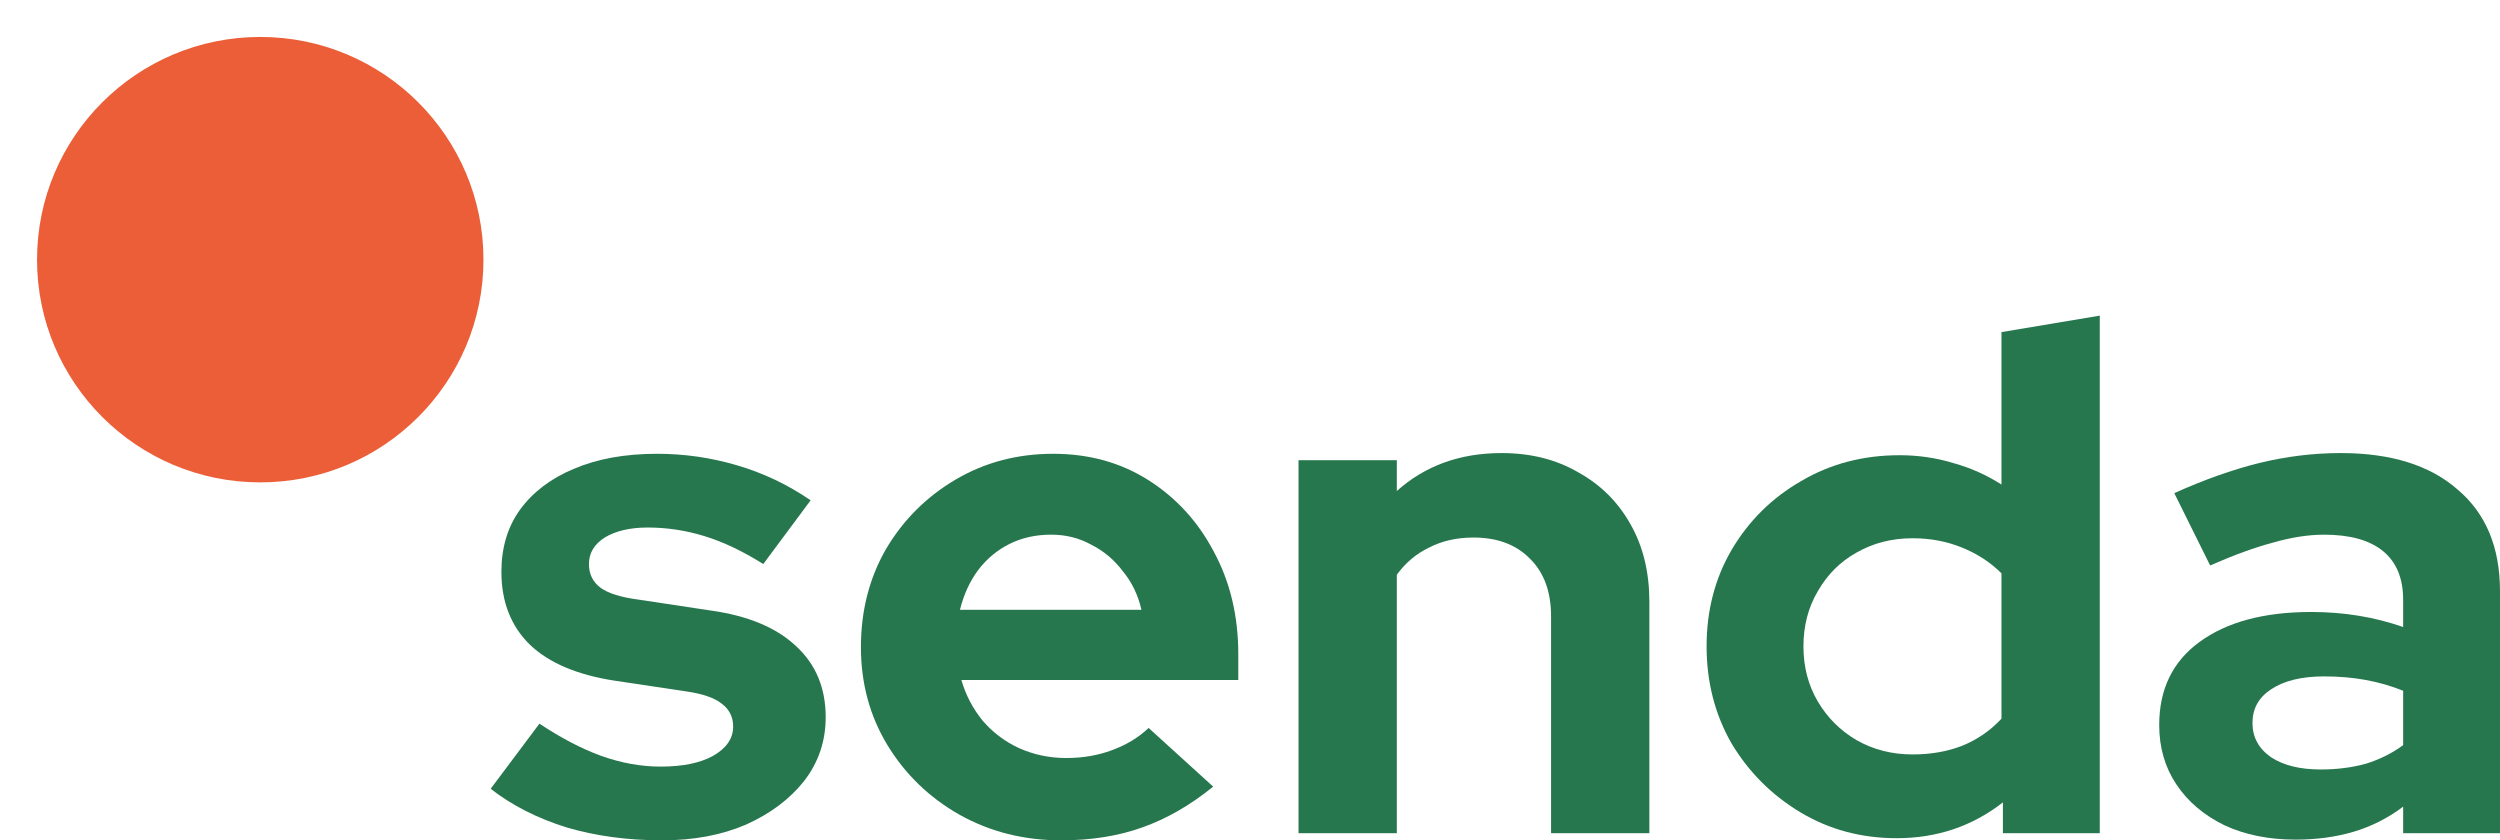 <svg width="119" height="40" viewBox="0 0 119 40" fill="none" xmlns="http://www.w3.org/2000/svg">
<ellipse cx="12.388" cy="12.36" rx="10.625" ry="10.601" fill="#EB5E37"/>
<path d="M109.267 39.966C107.992 39.966 106.865 39.739 105.886 39.284C104.907 38.807 104.144 38.16 103.598 37.342C103.052 36.525 102.778 35.582 102.778 34.514C102.778 32.81 103.416 31.493 104.691 30.561C105.989 29.608 107.764 29.13 110.018 29.13C111.567 29.13 113.024 29.369 114.39 29.846V28.551C114.39 27.529 114.071 26.757 113.433 26.234C112.796 25.712 111.863 25.451 110.633 25.451C109.882 25.451 109.074 25.575 108.208 25.825C107.343 26.052 106.341 26.416 105.203 26.916L103.496 23.474C104.907 22.838 106.25 22.361 107.525 22.043C108.823 21.725 110.121 21.566 111.419 21.566C113.809 21.566 115.665 22.145 116.985 23.304C118.328 24.44 119 26.052 119 28.142V39.659H114.39V38.398C113.661 38.944 112.876 39.341 112.033 39.591C111.191 39.841 110.269 39.966 109.267 39.966ZM107.218 34.412C107.218 35.093 107.514 35.639 108.106 36.047C108.698 36.434 109.483 36.627 110.462 36.627C111.236 36.627 111.954 36.536 112.614 36.354C113.274 36.15 113.866 35.854 114.39 35.468V32.879C113.821 32.651 113.229 32.481 112.614 32.367C111.999 32.254 111.339 32.197 110.633 32.197C109.563 32.197 108.721 32.401 108.106 32.81C107.514 33.197 107.218 33.73 107.218 34.412Z" fill="#27774E"/>
<path d="M90.284 39.898C88.599 39.898 87.074 39.489 85.708 38.671C84.342 37.853 83.249 36.763 82.429 35.4C81.632 34.014 81.234 32.47 81.234 30.766C81.234 29.062 81.632 27.529 82.429 26.166C83.249 24.78 84.353 23.69 85.742 22.895C87.131 22.077 88.69 21.668 90.421 21.668C91.308 21.668 92.162 21.793 92.982 22.043C93.802 22.27 94.564 22.611 95.27 23.065V15.808L99.949 15.024V39.659H95.338V38.194C93.881 39.33 92.196 39.898 90.284 39.898ZM91.035 35.911C91.9 35.911 92.686 35.775 93.392 35.502C94.12 35.207 94.746 34.775 95.27 34.208V27.291C94.746 26.768 94.12 26.359 93.392 26.064C92.663 25.768 91.878 25.621 91.035 25.621C90.056 25.621 89.168 25.848 88.371 26.302C87.597 26.734 86.983 27.347 86.527 28.142C86.072 28.915 85.844 29.789 85.844 30.766C85.844 31.743 86.072 32.617 86.527 33.39C86.983 34.162 87.597 34.775 88.371 35.23C89.168 35.684 90.056 35.911 91.035 35.911Z" fill="#27774E"/>
<path d="M61.81 39.659V21.907H66.489V23.372C67.832 22.168 69.494 21.566 71.475 21.566C72.863 21.566 74.081 21.873 75.129 22.486C76.199 23.077 77.03 23.906 77.622 24.973C78.214 26.018 78.51 27.245 78.51 28.653V39.659H73.831V29.335C73.831 28.176 73.501 27.268 72.841 26.609C72.18 25.927 71.281 25.587 70.143 25.587C69.346 25.587 68.64 25.746 68.025 26.064C67.411 26.359 66.898 26.791 66.489 27.359V39.659H61.81Z" fill="#27774E"/>
<path d="M50.508 40C48.732 40 47.116 39.591 45.659 38.773C44.224 37.956 43.086 36.854 42.243 35.468C41.401 34.083 40.98 32.526 40.98 30.8C40.98 29.074 41.378 27.518 42.175 26.132C42.995 24.746 44.099 23.645 45.488 22.827C46.877 22.009 48.425 21.6 50.132 21.6C51.84 21.6 53.354 22.02 54.674 22.861C55.995 23.701 57.031 24.837 57.782 26.268C58.556 27.699 58.943 29.323 58.943 31.141V32.367H45.761C45.966 33.072 46.296 33.708 46.751 34.276C47.23 34.843 47.81 35.286 48.493 35.605C49.199 35.922 49.95 36.081 50.747 36.081C51.544 36.081 52.273 35.956 52.933 35.707C53.616 35.457 54.196 35.105 54.674 34.65L57.748 37.444C56.655 38.33 55.528 38.978 54.367 39.387C53.229 39.795 51.942 40 50.508 40ZM45.693 29.028H54.333C54.173 28.324 53.878 27.711 53.445 27.188C53.035 26.643 52.534 26.223 51.942 25.927C51.373 25.61 50.736 25.45 50.03 25.45C49.301 25.45 48.641 25.598 48.049 25.893C47.457 26.189 46.956 26.609 46.547 27.154C46.16 27.677 45.875 28.301 45.693 29.028Z" fill="#27774E"/>
<path d="M31.517 40C29.878 40 28.364 39.795 26.975 39.387C25.586 38.955 24.379 38.342 23.355 37.547L25.677 34.446C26.702 35.127 27.681 35.639 28.614 35.979C29.57 36.32 30.515 36.49 31.449 36.49C32.496 36.49 33.327 36.32 33.942 35.979C34.579 35.616 34.898 35.15 34.898 34.582C34.898 34.128 34.716 33.764 34.351 33.492C34.01 33.219 33.452 33.026 32.678 32.913L29.263 32.401C27.487 32.129 26.144 31.561 25.233 30.698C24.323 29.812 23.867 28.653 23.867 27.222C23.867 26.064 24.163 25.076 24.755 24.258C25.37 23.417 26.224 22.77 27.316 22.316C28.432 21.839 29.753 21.6 31.278 21.6C32.576 21.6 33.839 21.782 35.069 22.145C36.321 22.509 37.493 23.065 38.586 23.815L36.332 26.848C35.353 26.234 34.42 25.791 33.532 25.519C32.644 25.246 31.745 25.11 30.834 25.11C29.991 25.11 29.308 25.269 28.785 25.587C28.284 25.905 28.034 26.325 28.034 26.848C28.034 27.325 28.216 27.699 28.58 27.972C28.944 28.244 29.57 28.438 30.458 28.551L33.839 29.062C35.615 29.312 36.97 29.88 37.903 30.766C38.837 31.629 39.303 32.754 39.303 34.139C39.303 35.275 38.962 36.286 38.279 37.172C37.596 38.035 36.674 38.728 35.513 39.25C34.351 39.75 33.02 40 31.517 40Z" fill="#27774E"/>
</svg>
